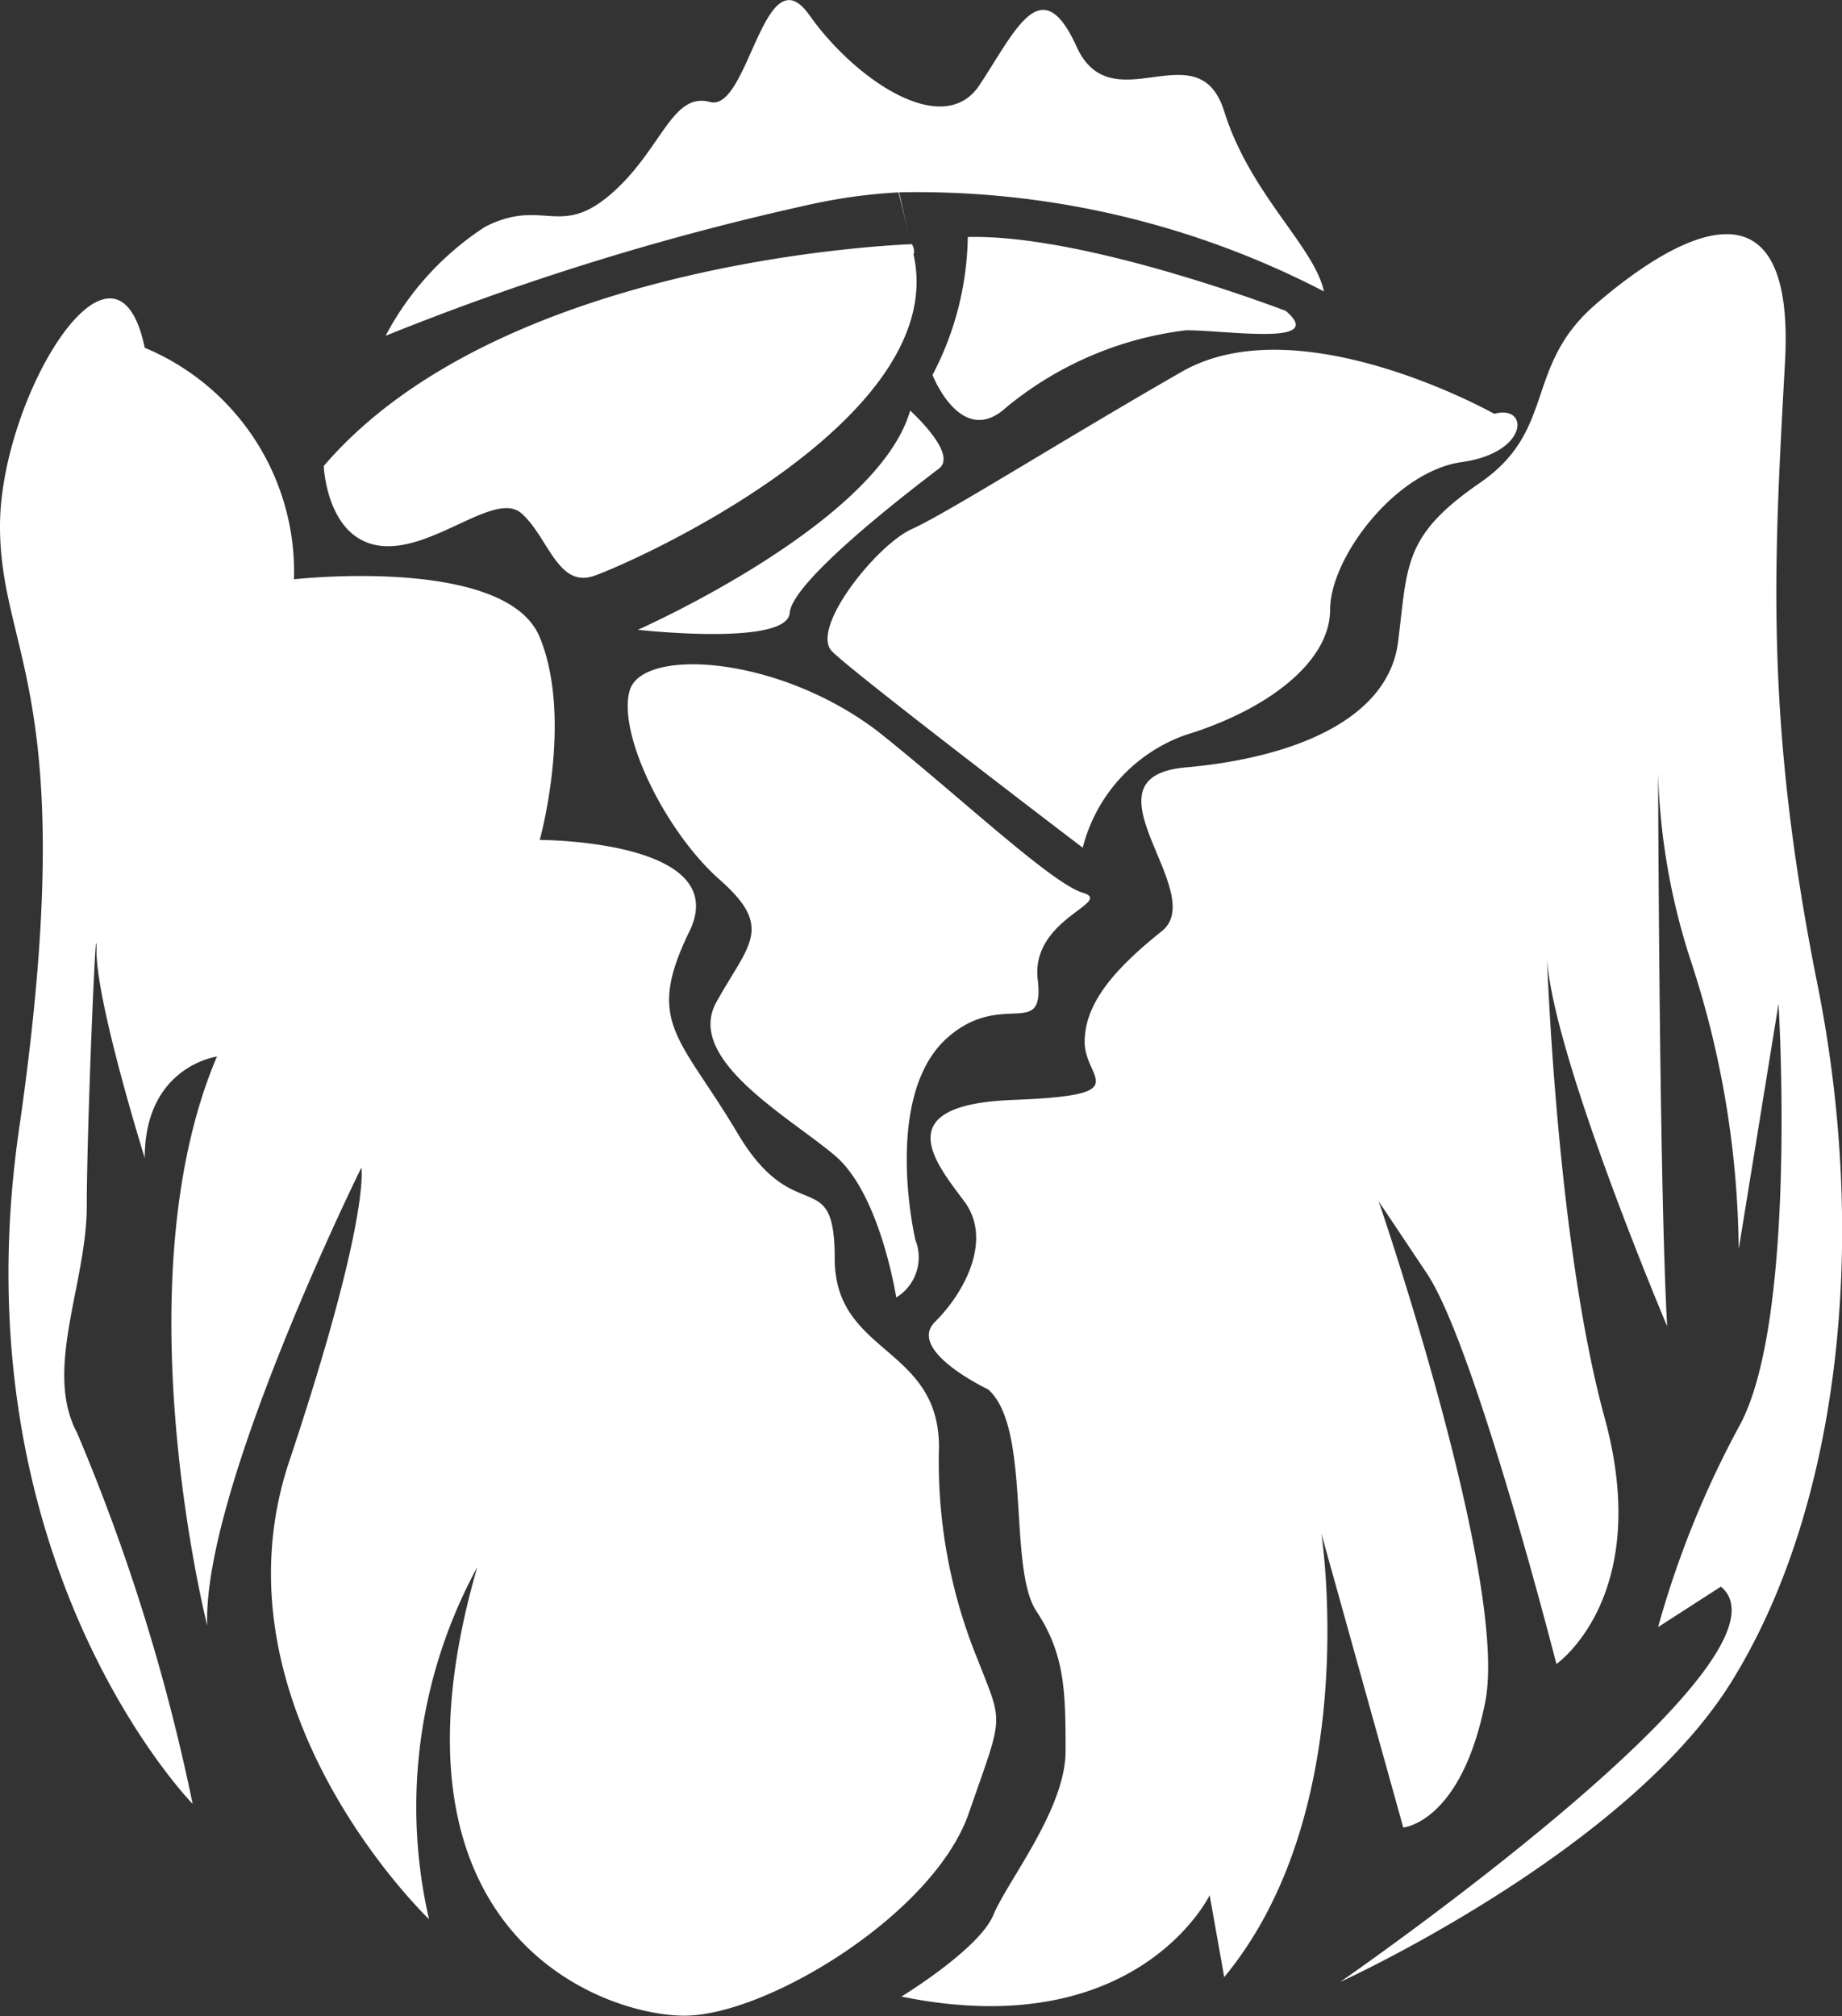 <svg id="Layer_1" data-name="Layer 1" xmlns="http://www.w3.org/2000/svg" viewBox="0 0 56.89 62.26"><rect x="0" y="0" width="56.89" height="62.26" fill="#333333" stroke="none"/><defs><style>.cls-1{fill:#fff;}</style></defs><title>lettuce</title><path class="cls-1" d="M0,16.25c0-4,3.57-9.83,4.47-5.51a7.5,7.5,0,0,1,4.61,7.15s6.55-.74,7.59,1.79,0,6.26,0,6.26,6,0,4.62,2.83S21,32,22.78,35s3,0.9,3,3.87S29,41.56,29,44.69a16.13,16.13,0,0,0,1.19,6.55C31,53.32,31,52.88,29.92,56s-6.25,6.25-8.78,6.25-9.68-2.53-6.4-13.85a15.49,15.49,0,0,0-1.49,10.87S6.4,52.73,8.93,45.14s2.23-9.08,2.23-9.08S6.25,46,6.4,50.2c0,0-2.68-10.57.3-17.57,0,0-2.23.3-2.23,3.13,0,0-1.49-4.76-1.49-6.4s-0.3,5.51-.3,7.89-1.34,5.06-.3,7A60.8,60.8,0,0,1,5.95,55.71S-1.35,48.26.59,34.86,0,20.27,0,16.25ZM27.84,61.66c7.29,1.49,9.52-3.13,9.52-3.13l0.45,2.53c4.31-5.21,3-13.7,3-13.7l2.53,9.08s1.79-.15,2.53-3.87S42.58,37.1,42.58,37.1l1.49,2.23c1.49,2.23,4,12.06,4,12.06s3-2.08,1.49-7.6-1.79-14.44-1.79-14.44c0,2.83,3.72,11.61,3.72,11.61-0.19-3.39-.26-11.7-0.28-17.09a20.42,20.42,0,0,0,1,5.77,29.28,29.28,0,0,1,1.49,8.94L54.93,31s0.59,9.68-1.19,13a29.74,29.74,0,0,0-2.53,6.25L53.15,49c2.68,2.23-11.76,12.21-11.76,12.21s8.79-4,12.06-9.23,4.32-13.4,2.68-21.59-1.34-13-1-19.21S51.51,7.47,49.28,9.4s-1.19,3.87-3.57,5.51-2.23,2.53-2.53,4.91S40,23.4,36.62,23.7s0.75,3.87-.74,5.06S33.5,31,33.5,32.18s1.64,1.64-2.23,1.79-2.38,1.94-1.49,3.13,0,2.83-.9,3.72,1.64,2.09,1.64,2.09c1.34,1.19.6,5.51,1.49,6.85s0.9,2.53.9,4.32-1.79,4-2.23,5.06S27.84,61.66,27.84,61.66ZM22.13,30.94c-1,1.78,2.28,3.57,3.67,4.76s1.88,4.37,1.88,4.37a1.45,1.45,0,0,0,.59-1.78c-0.3-1.39-.69-4.77,1-6.25s3,0.1,2.78-1.79,2.38-2.38,1.39-2.68-3.91-3.07-6.35-5C24,20.23,19.84,20,19.45,21.32s1.09,4.36,2.78,5.85S23.12,29.16,22.13,30.94Zm24-18.17s-6-3.37-9.63-1.29-7.25,4.37-8.34,4.86S25,19.42,25.7,20.12s7.74,6.06,7.74,6.06a5,5,0,0,1,3.17-3.48c2.58-.79,4.47-2.28,4.47-3.87s2-4.27,4.07-4.56S47.24,12.48,46.15,12.78ZM40.89,9c-0.3-1.39-2.28-3-3.08-5.56s-3.47.4-4.56-2-1.88-.5-3,1.19S26.4,2.45,25,.47s-1.88,3-3.07,2.68S20.44,4.64,18.86,6s-2.09.1-3.87,1a9,9,0,0,0-3.08,3.37A82.18,82.18,0,0,1,25,6.32a16.81,16.81,0,0,1,2.77-.38c0.07,0.32.19,0.85,0.37,1.6h0s-0.24-1-.39-1.6A27.26,27.26,0,0,1,40.89,9Zm-11-1.69a9.44,9.44,0,0,1-1.09,4.27s0.89,2.28,2.28,1a10.76,10.76,0,0,1,5.55-2.38c1.29,0,4.37.5,3.08-.6C39.7,9.6,33.54,7.22,29.88,7.32Zm-1.66.52c0-.11,0-0.19-0.07-0.29C27.8,7.56,15.48,8,10,14.39c0,0,.08,2.23,1.71,2.46s3.57-1.71,4.39-1,1.12,2.31,2.23,1.94S29.4,13,28.21,7.84ZM29,14.47c0.6-.45-0.89-1.79-0.89-1.79-1,3.5-8.41,6.77-8.41,6.77s4.61,0.52,4.69-.52S28.43,14.91,29,14.47Z"/></svg>